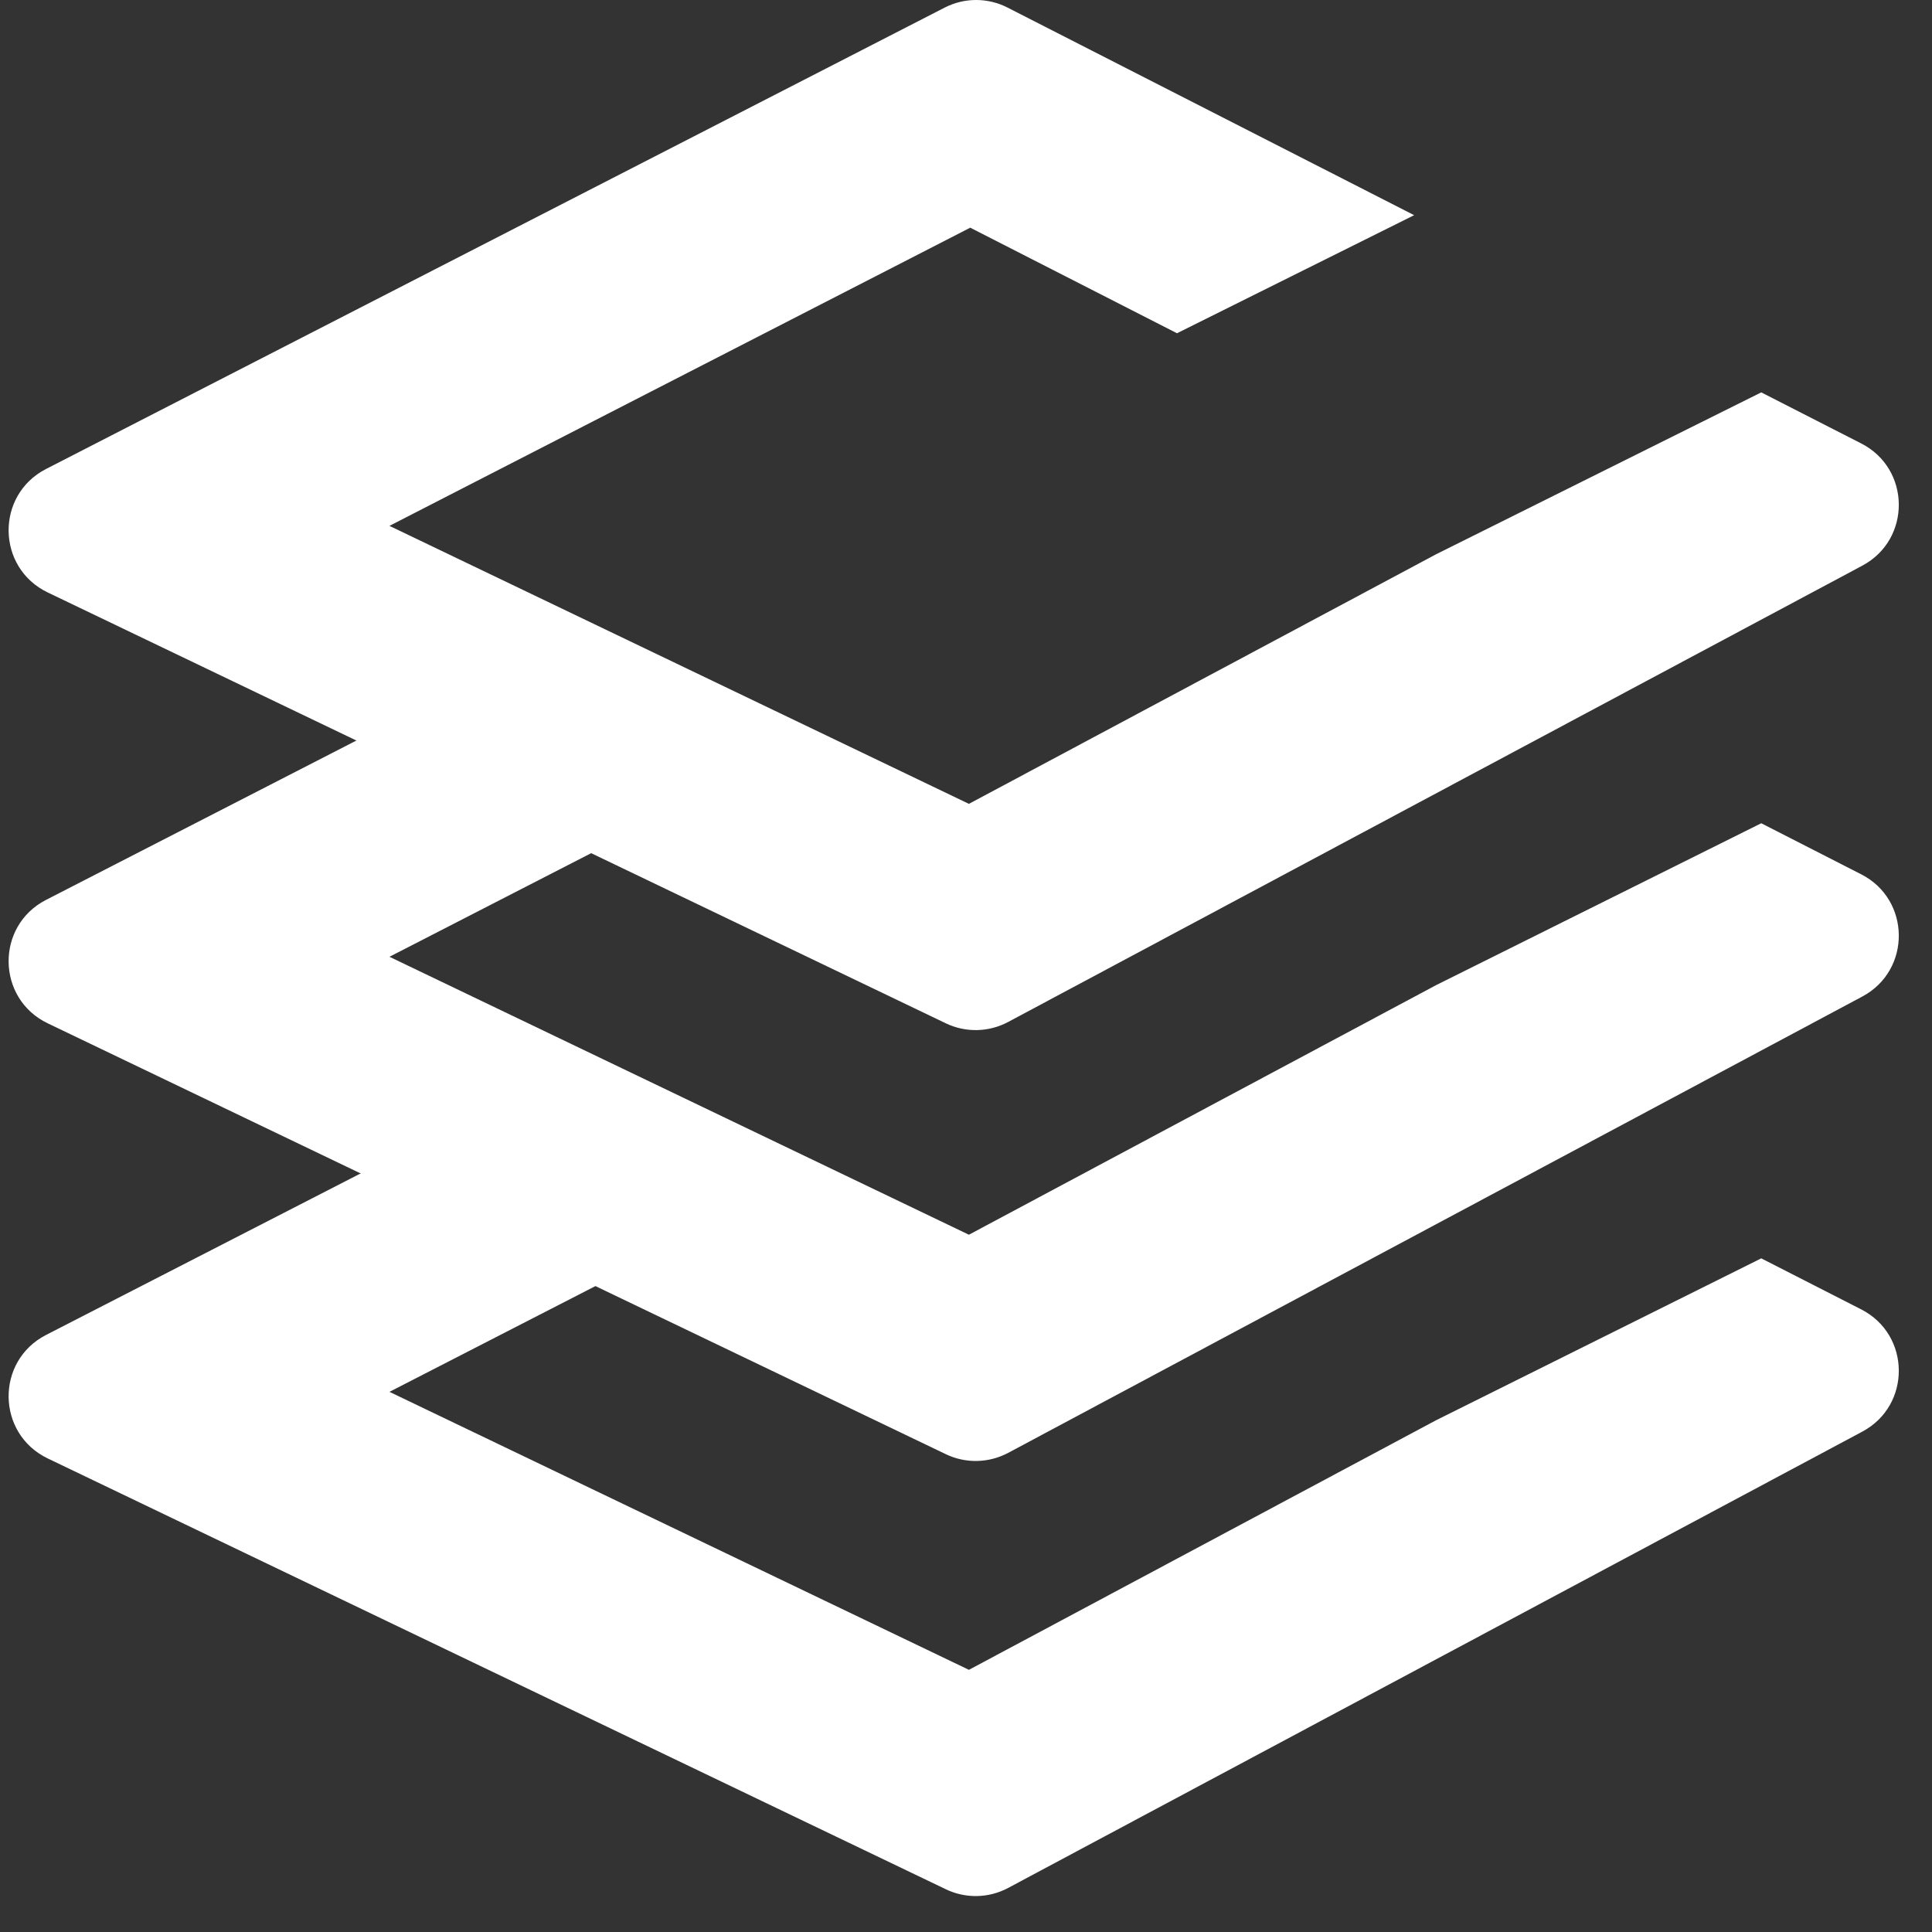 <svg width="53" height="53" viewBox="0 0 53 53" fill="none" xmlns="http://www.w3.org/2000/svg">
<rect x="0" y="0" width="53" height="53" fill="#333333" stroke="none"/>
<path fill-rule="evenodd" clip-rule="evenodd" d="M11.812 31.205L1.264 36.621C-0.127 37.335 -0.1 39.332 1.31 40.009L25.948 51.828C26.491 52.089 27.125 52.075 27.657 51.791L51.089 39.273C52.437 38.553 52.419 36.615 51.058 35.92L48.316 34.52L39.398 38.96L26.58 45.808L10.684 38.182L16.361 35.267L11.812 31.205Z" fill="white"/>
<path fill-rule="evenodd" clip-rule="evenodd" d="M11.812 19.27L1.264 24.686C-0.127 25.4 -0.1 27.397 1.31 28.073L25.948 39.893C26.491 40.153 27.125 40.139 27.657 39.856L51.089 27.337C52.437 26.617 52.419 24.679 51.058 23.985L48.316 22.584L39.398 27.024L26.58 33.872L10.684 26.247L16.361 23.331L11.812 19.27Z" fill="white"/>
<path fill-rule="evenodd" clip-rule="evenodd" d="M48.316 10.764L39.398 15.204L26.58 22.052L10.684 14.426L26.616 6.246L32.288 9.142L38.794 5.903L27.638 0.207C27.096 -0.07 26.455 -0.069 25.914 0.209L1.264 12.865C-0.127 13.579 -0.1 15.577 1.31 16.253L25.948 28.073C26.491 28.333 27.125 28.319 27.657 28.035L51.089 15.517C52.437 14.797 52.419 12.859 51.058 12.165L48.316 10.764Z" fill="white"/>
</svg>
